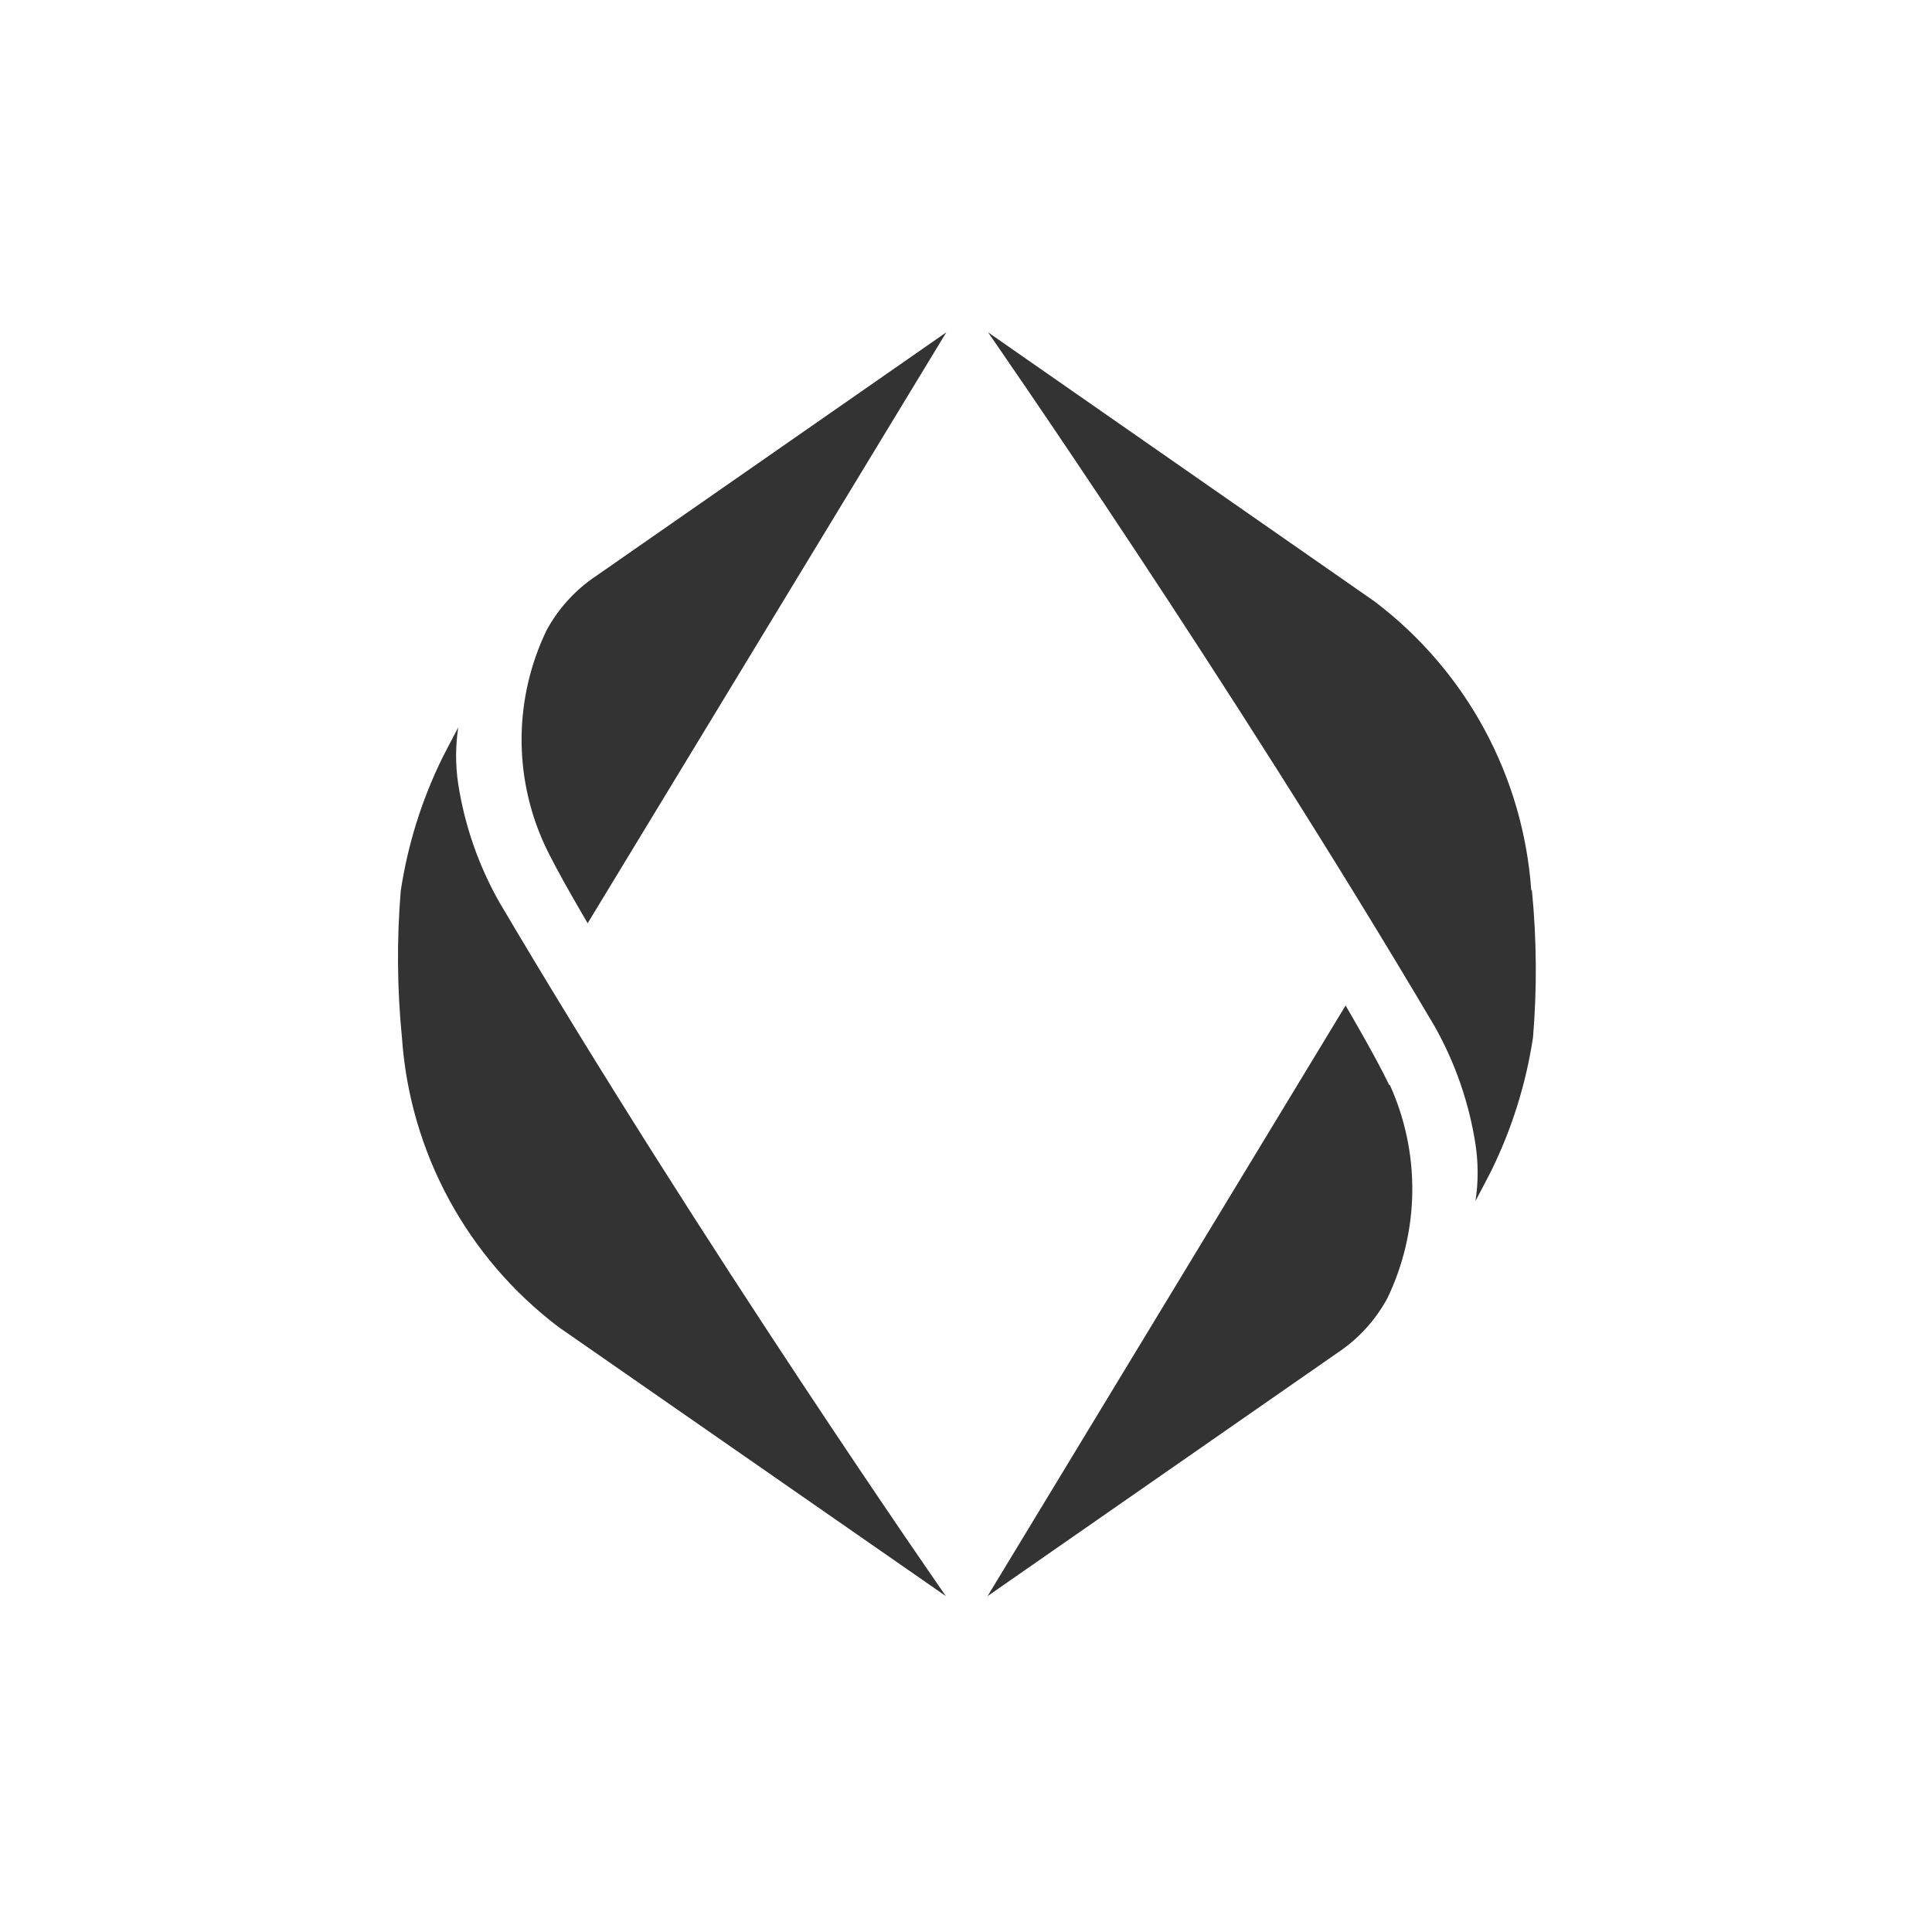 <svg width="500" height="500" viewBox="0 0 500 500" fill="none" xmlns="http://www.w3.org/2000/svg">
<path d="M141.423 163.173C144.492 157.476 148.92 152.619 154.319 149.031L244.912 86L152.088 238.931C152.088 238.931 143.978 225.275 140.814 218.365C136.873 209.677 134.885 200.236 134.99 190.702C135.095 181.168 137.291 171.772 141.423 163.173ZM104.034 268.669C105.057 283.294 109.204 297.532 116.198 310.43C123.191 323.329 132.87 334.589 144.586 343.458L244.79 413.075C244.79 413.075 182.096 323.054 129.217 233.477C123.863 224.013 120.264 213.666 118.592 202.931C117.852 198.07 117.852 193.125 118.592 188.264C117.213 190.81 114.537 196.022 114.537 196.022C109.175 206.917 105.523 218.568 103.709 230.568C102.665 243.252 102.774 256.004 104.034 268.669ZM359.512 280.79C356.267 273.881 348.238 260.224 348.238 260.224L255.577 413.075L346.17 350.084C351.568 346.496 355.997 341.64 359.066 335.943C363.198 327.343 365.393 317.947 365.499 308.414C365.604 298.88 363.616 289.438 359.674 280.75L359.512 280.79ZM396.292 230.446C395.269 215.822 391.122 201.583 384.129 188.685C377.135 175.787 367.456 164.526 355.74 155.658L255.698 86C255.698 86 318.351 176.021 371.272 265.598C376.611 275.065 380.196 285.412 381.856 296.144C382.596 301.005 382.596 305.95 381.856 310.811C383.235 308.265 385.911 303.053 385.911 303.053C391.273 292.158 394.925 280.507 396.738 268.507C397.796 255.824 397.701 243.072 396.455 230.406L396.292 230.446Z" fill="#333333"/>
</svg>
